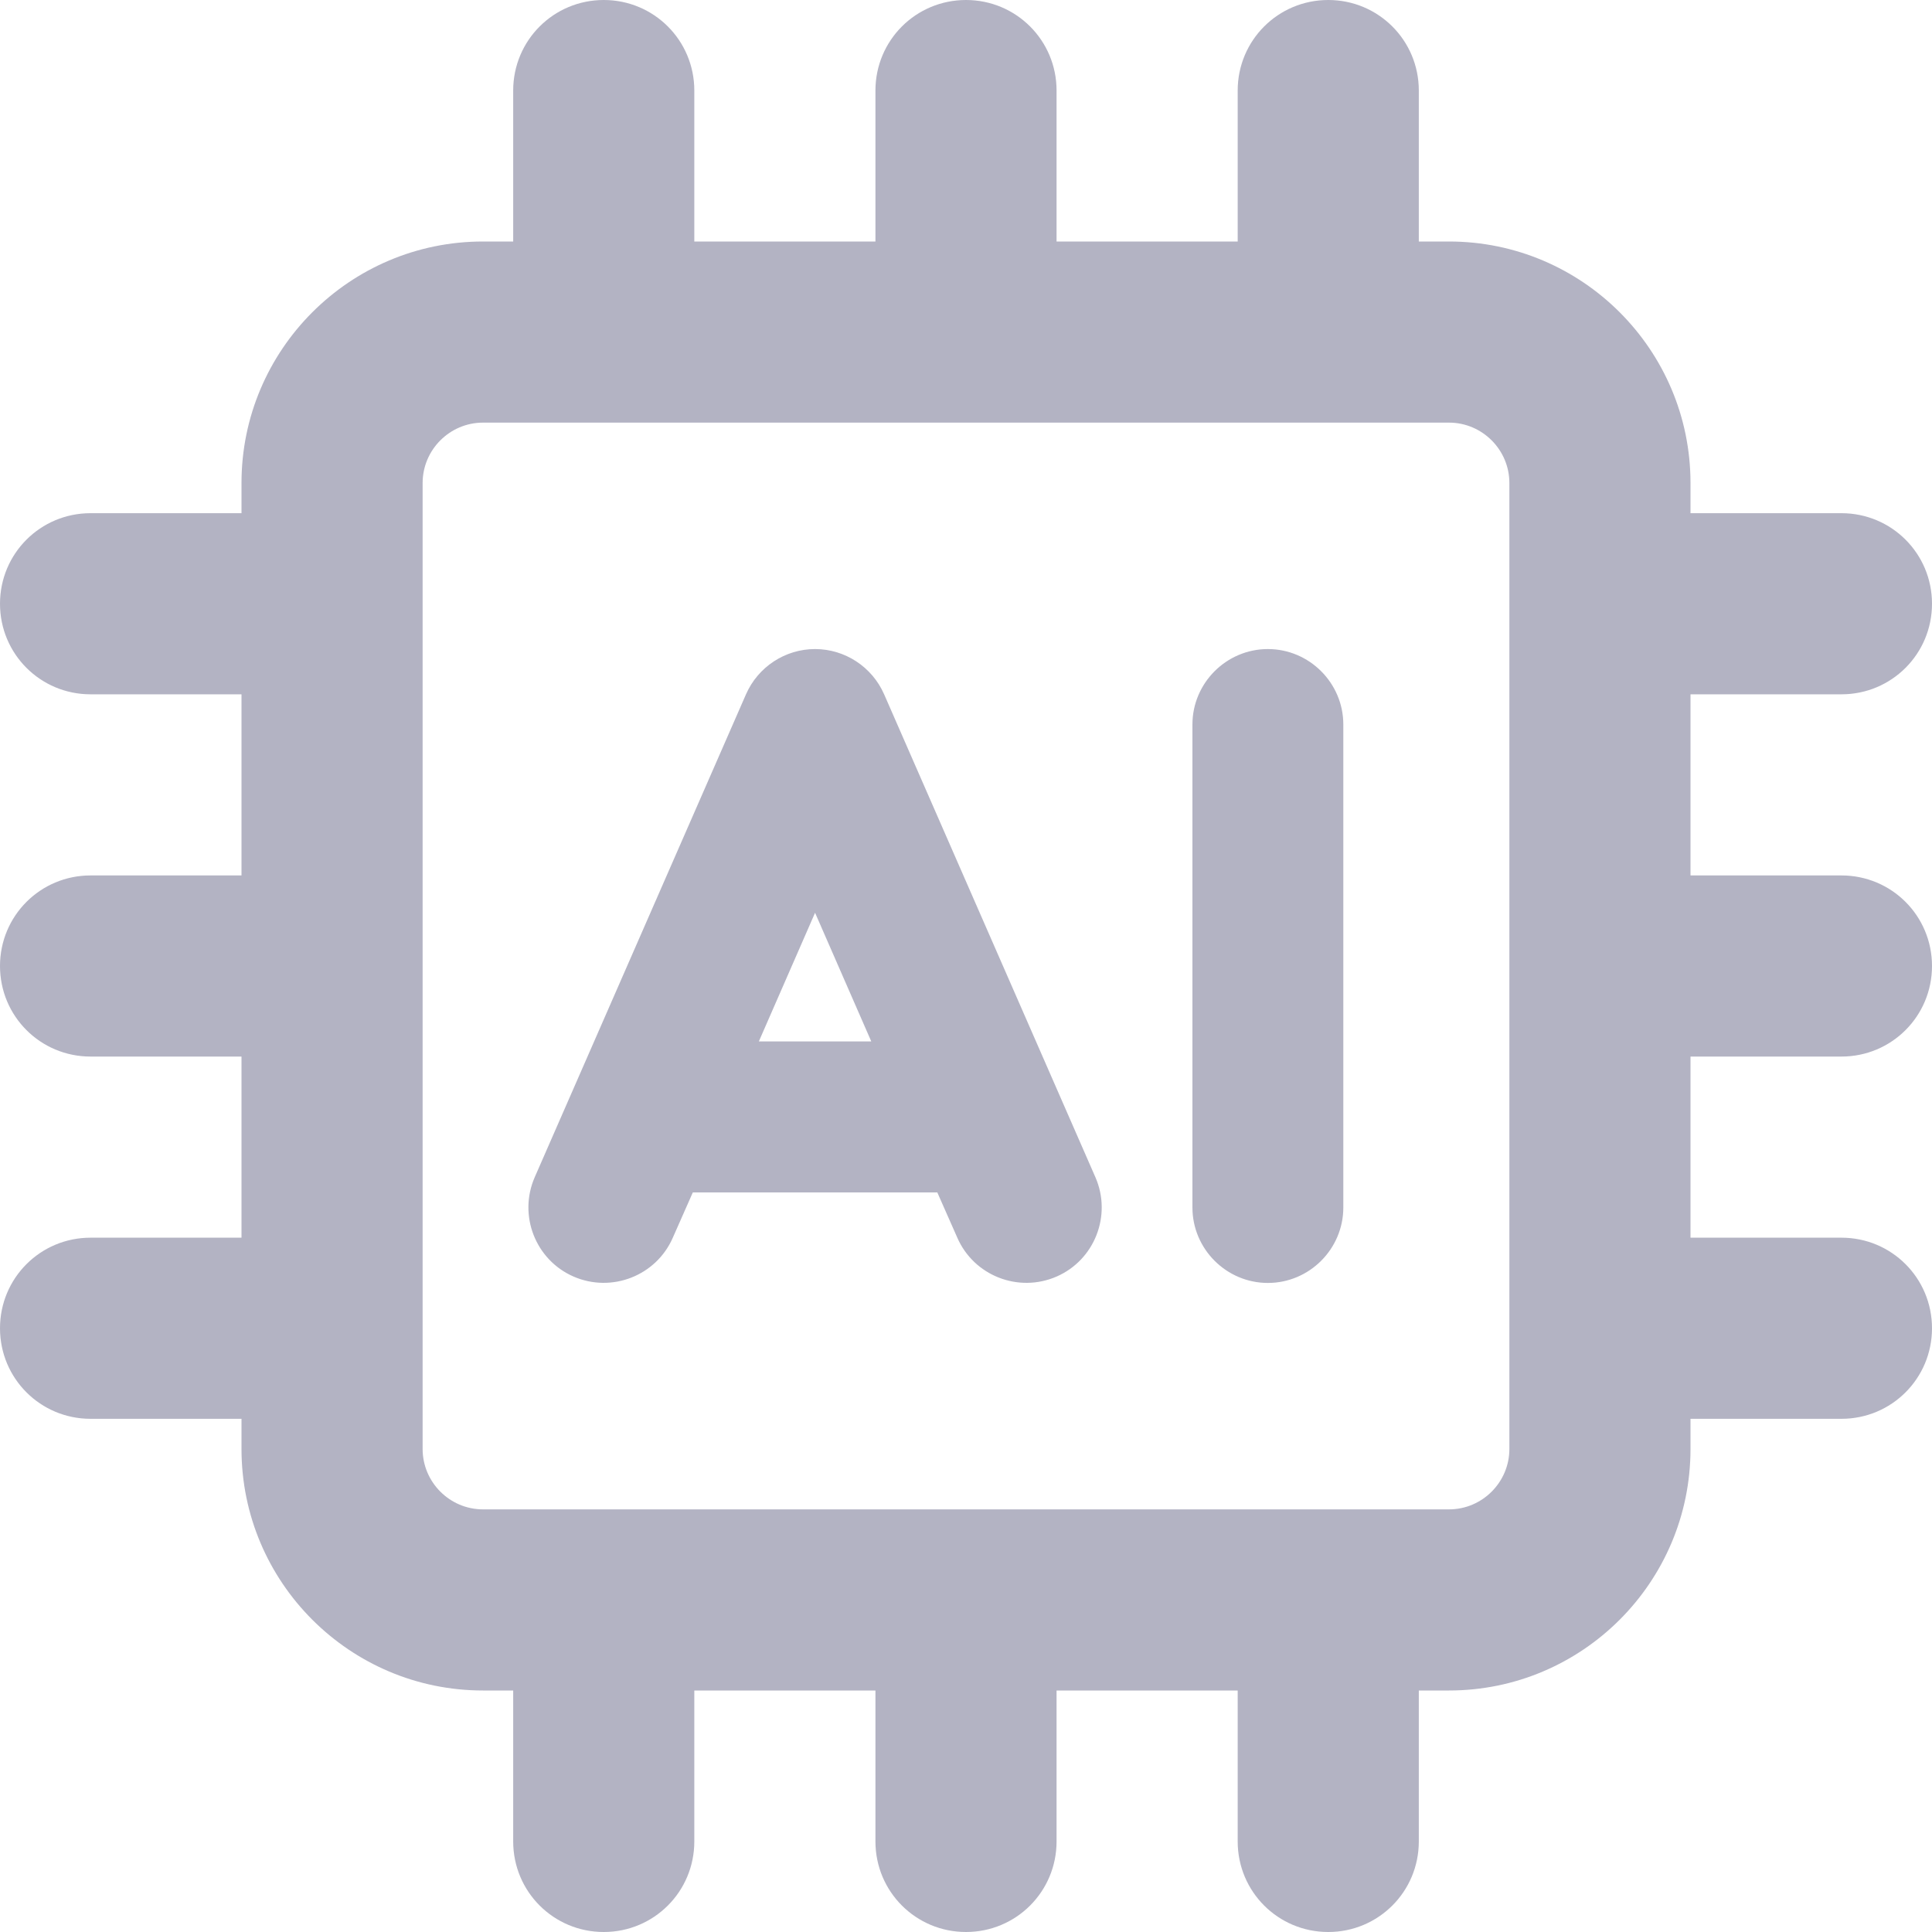 <svg width="40" height="40" viewBox="0 0 40 40" fill="none" xmlns="http://www.w3.org/2000/svg">
<g clip-path="url(#clip0_22098_47904)">
<path d="M14.375 1.875C14.375 0.836 13.539 0 12.5 0C11.461 0 10.625 0.836 10.625 1.875V5H10C7.242 5 5 7.242 5 10V10.625H1.875C0.836 10.625 0 11.461 0 12.5C0 13.539 0.836 14.375 1.875 14.375H5V18.125H1.875C0.836 18.125 0 18.961 0 20C0 21.039 0.836 21.875 1.875 21.875H5V25.625H1.875C0.836 25.625 0 26.461 0 27.5C0 28.539 0.836 29.375 1.875 29.375H5V30C5 32.758 7.242 35 10 35H10.625V38.125C10.625 39.164 11.461 40 12.5 40C13.539 40 14.375 39.164 14.375 38.125V35H18.125V38.125C18.125 39.164 18.961 40 20 40C21.039 40 21.875 39.164 21.875 38.125V35H25.625V38.125C25.625 39.164 26.461 40 27.5 40C28.539 40 29.375 39.164 29.375 38.125V35H30C32.758 35 35 32.758 35 30V29.375H38.125C39.164 29.375 40 28.539 40 27.5C40 26.461 39.164 25.625 38.125 25.625H35V21.875H38.125C39.164 21.875 40 21.039 40 20C40 18.961 39.164 18.125 38.125 18.125H35V14.375H38.125C39.164 14.375 40 13.539 40 12.5C40 11.461 39.164 10.625 38.125 10.625H35V10C35 7.242 32.758 5 30 5H29.375V1.875C29.375 0.836 28.539 0 27.5 0C26.461 0 25.625 0.836 25.625 1.875V5H21.875V1.875C21.875 0.836 21.039 0 20 0C18.961 0 18.125 0.836 18.125 1.875V5H14.375V1.875ZM8.75 10C8.75 9.312 9.312 8.75 10 8.75H30C30.688 8.75 31.25 9.312 31.25 10V30C31.25 30.688 30.688 31.25 30 31.25H10C9.312 31.25 8.75 30.688 8.75 30V10ZM26.25 13.438C25.391 13.438 24.688 14.141 24.688 15V25C24.688 25.859 25.391 26.562 26.25 26.562C27.109 26.562 27.812 25.859 27.812 25V15C27.812 14.141 27.109 13.438 26.25 13.438ZM18.305 14.375C18.055 13.805 17.492 13.438 16.875 13.438C16.258 13.438 15.695 13.805 15.445 14.375L11.07 24.375C10.727 25.164 11.086 26.086 11.875 26.43C12.664 26.773 13.586 26.414 13.93 25.625L14.344 24.688H19.406L19.82 25.625C20.164 26.414 21.086 26.773 21.875 26.43C22.664 26.086 23.023 25.164 22.68 24.375L18.305 14.375ZM16.875 18.898L18.039 21.562H15.711L16.875 18.898Z" fill="#B3B3C3"/>
</g>
<defs>
<clipPath id="clip0_22098_47904">
<rect width="40" height="40" fill="white"/>
</clipPath>
</defs>
</svg>
